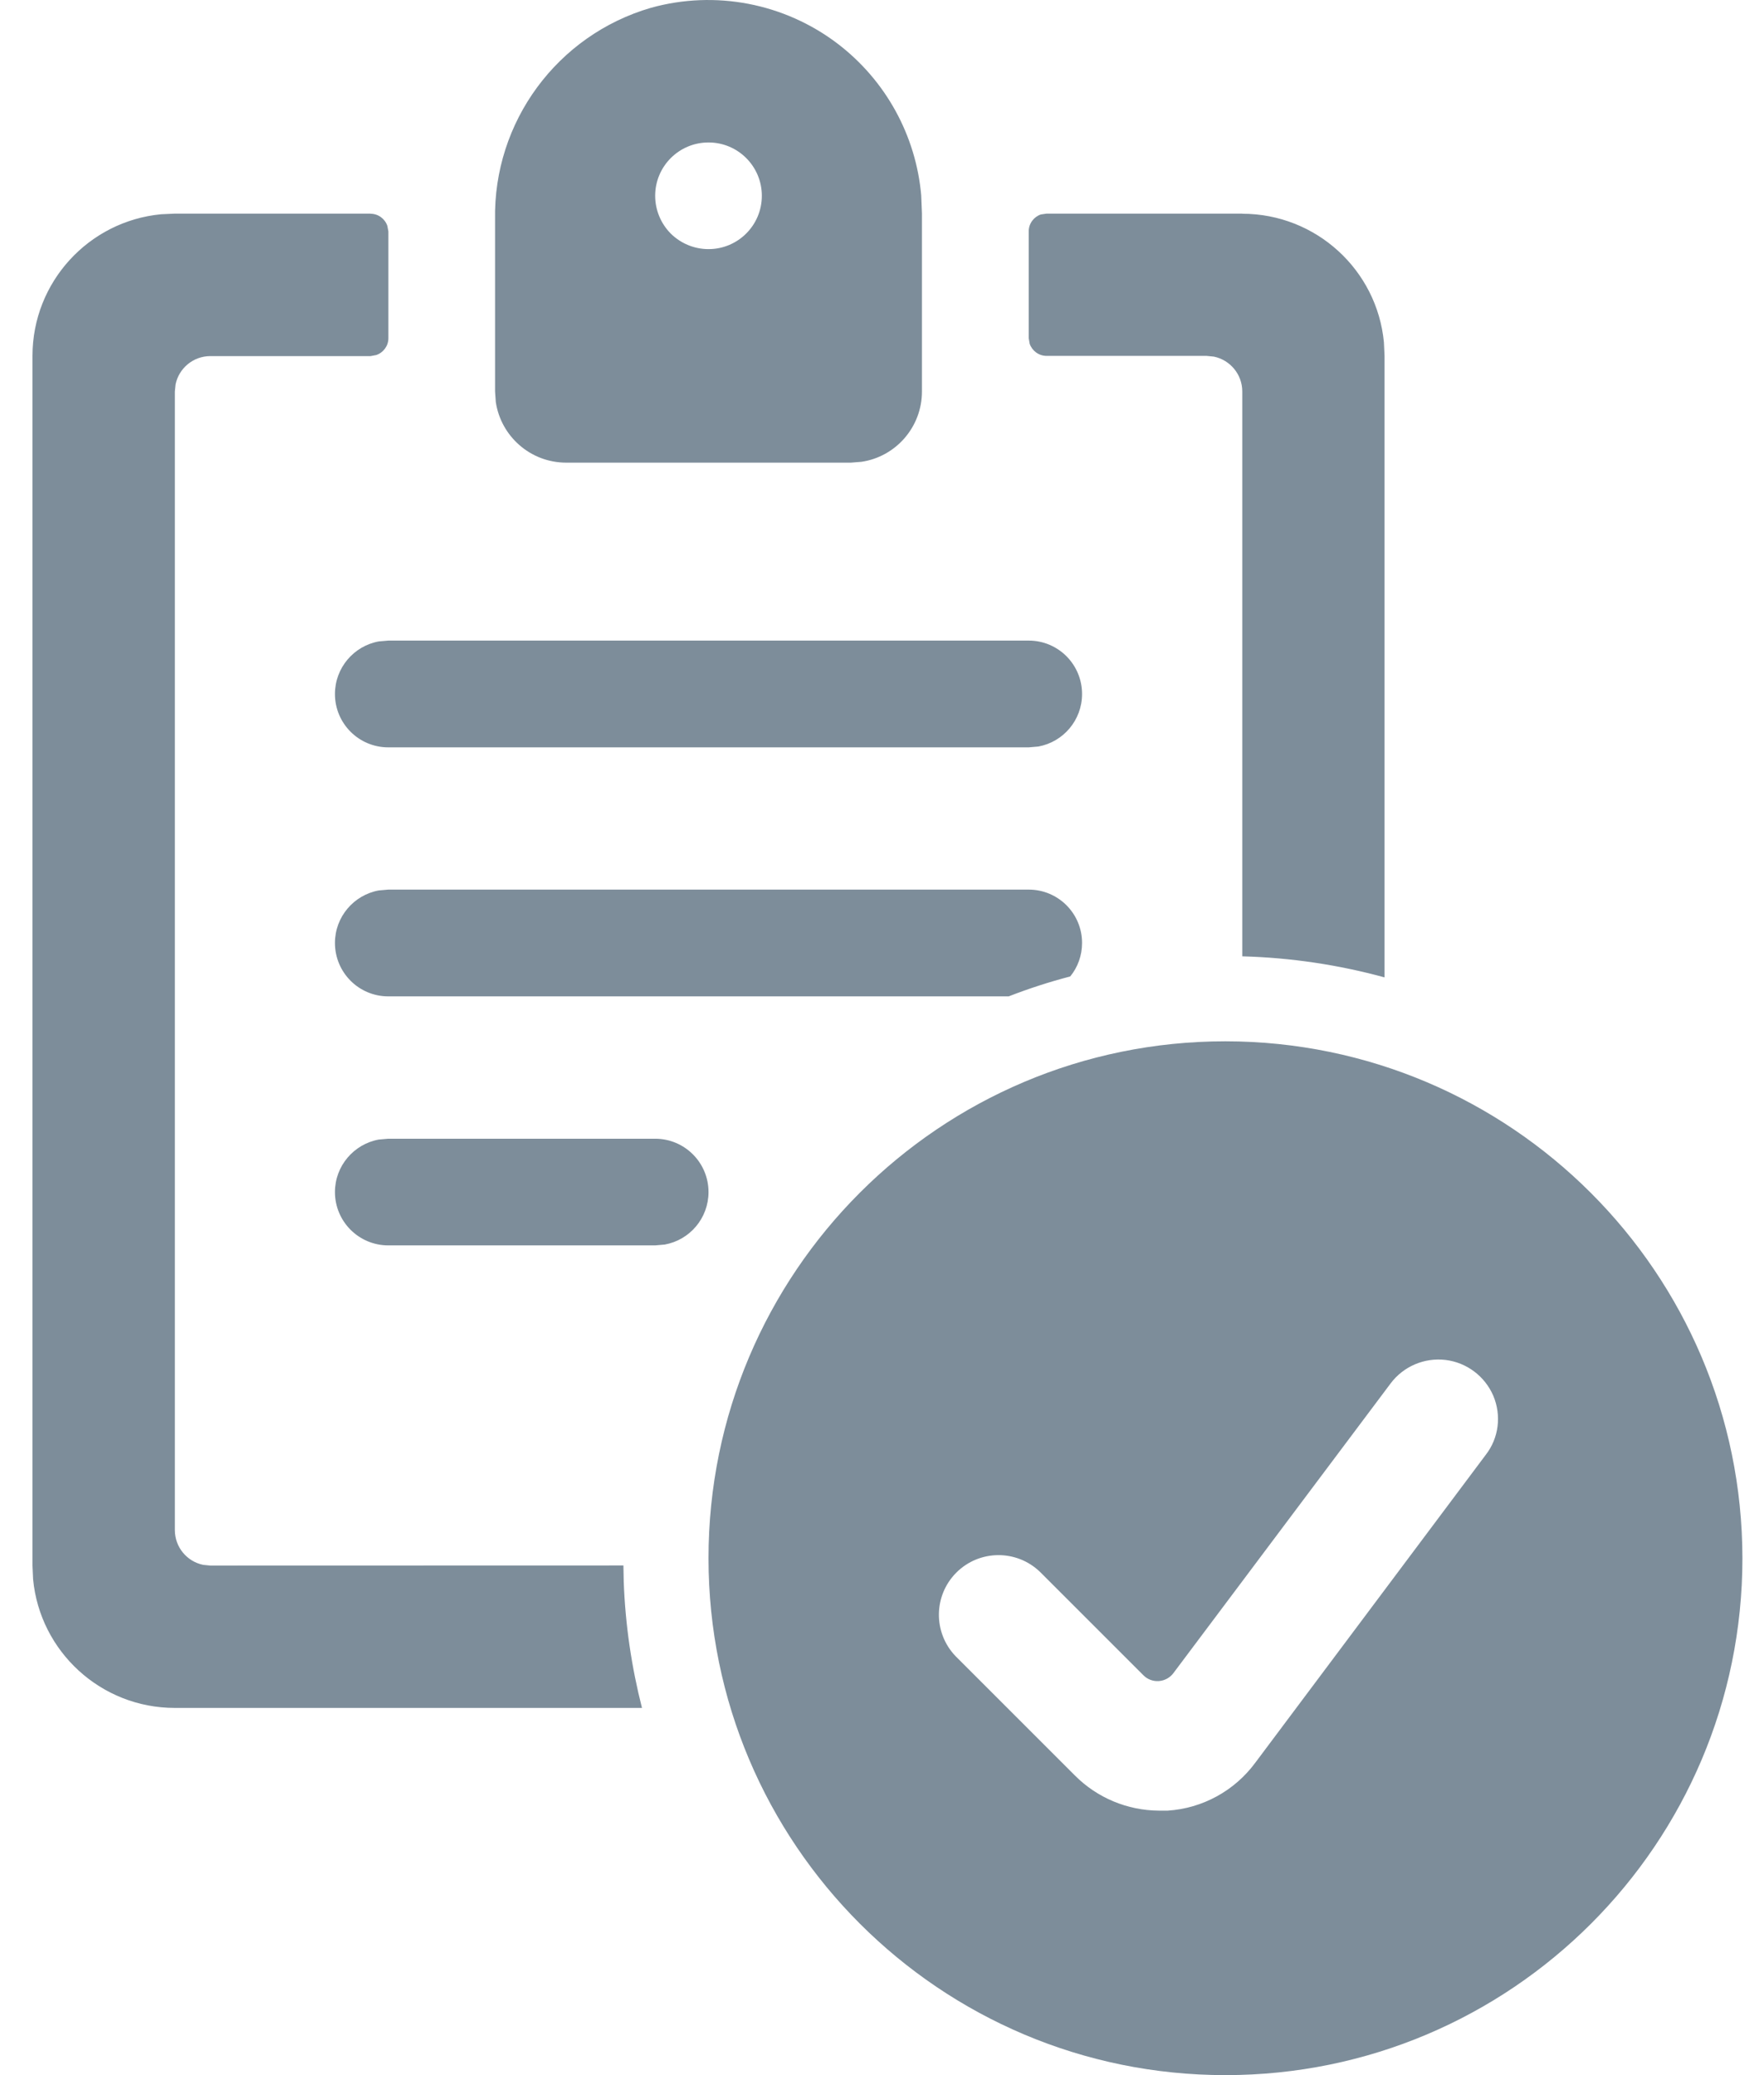 <svg xmlns="http://www.w3.org/2000/svg" width="17" height="20" viewBox="0 0 17 20">
    <g fill="none" fill-rule="evenodd">
        <g>
            <g>
                <path d="M0 0H20V20H0z" transform="translate(-514 -531) translate(511.5 531)"/>
                <path fill="#7D8D9A" fill-rule="nonzero" d="M14.31 10.036c2.75.003 4.979 2.232 4.982 4.982 0 2.751-2.23 4.982-4.982 4.982-2.751 0-4.982-2.23-4.982-4.982 0-2.752 2.23-4.982 4.982-4.982zm2.12 3.071c-.203-.024-.405.062-.528.226l-2.094 2.793c-.033.044-.084.072-.14.076-.055.004-.11-.016-.149-.056l-.996-.996c-.226-.218-.584-.215-.806.006-.222.222-.225.58-.008.806l1.15 1.15c.215.216.506.337.81.339h.084c.335-.022.643-.19.843-.46l2.223-2.97c.126-.162.152-.38.072-.569-.081-.188-.256-.32-.46-.345zM6.07 2.06c.076 0 .14.049.163.117l.01.054v1.029c0 .075-.05.14-.118.162l-.054.01H4.528c-.166 0-.304.117-.336.273l-.007.069v10.972c0 .166.117.304.273.336l.07.007 3.98-.001.003.154c.015.419.076.827.176 1.219H4.185c-.713 0-1.3-.544-1.366-1.24l-.006-.132V3.43c0-.713.544-1.299 1.24-1.365l.132-.006H6.07zm2.744 8.915c.284 0 .514.23.514.514 0 .253-.182.463-.422.506l-.092.008H6.242c-.284 0-.514-.23-.514-.514 0-.252.182-.462.422-.506l.092-.008h2.572zm3.6-2.401c.284 0 .514.23.514.514 0 .122-.042.235-.114.323-.203.053-.4.117-.593.192H6.242c-.284 0-.514-.23-.514-.515 0-.252.182-.462.422-.506l.092-.008h6.172zm2.057-6.514c.713 0 1.3.543 1.366 1.239l.006.132V9.42c-.439-.12-.898-.19-1.371-.203V3.773c0-.166-.118-.304-.274-.336l-.07-.007h-1.542c-.076 0-.14-.05-.163-.117l-.009-.054v-1.03c0-.075.05-.14.117-.162l.055-.008h1.885zm-2.057 4.114c.284 0 .514.23.514.515 0 .252-.181.462-.421.506l-.093.008H6.242c-.284 0-.514-.23-.514-.514 0-.253.182-.463.422-.507l.092-.008h6.172zM10.571.42c.465.354.757.887.807 1.464l.007.175v1.714c0 .344-.253.63-.584.678l-.101.008H7.957c-.345 0-.63-.254-.679-.585l-.007-.101V2.118c-.018-.942.598-1.78 1.503-2.043.62-.172 1.285-.044 1.797.345zm-1.243.953c-.284 0-.514.23-.514.514 0 .136.054.267.15.364.097.096.228.15.364.15.284 0 .514-.23.514-.514 0-.284-.23-.514-.514-.514z" transform="translate(-514 -531) translate(511.5 531)"/>
            </g>
        </g>
    </g>
</svg>
